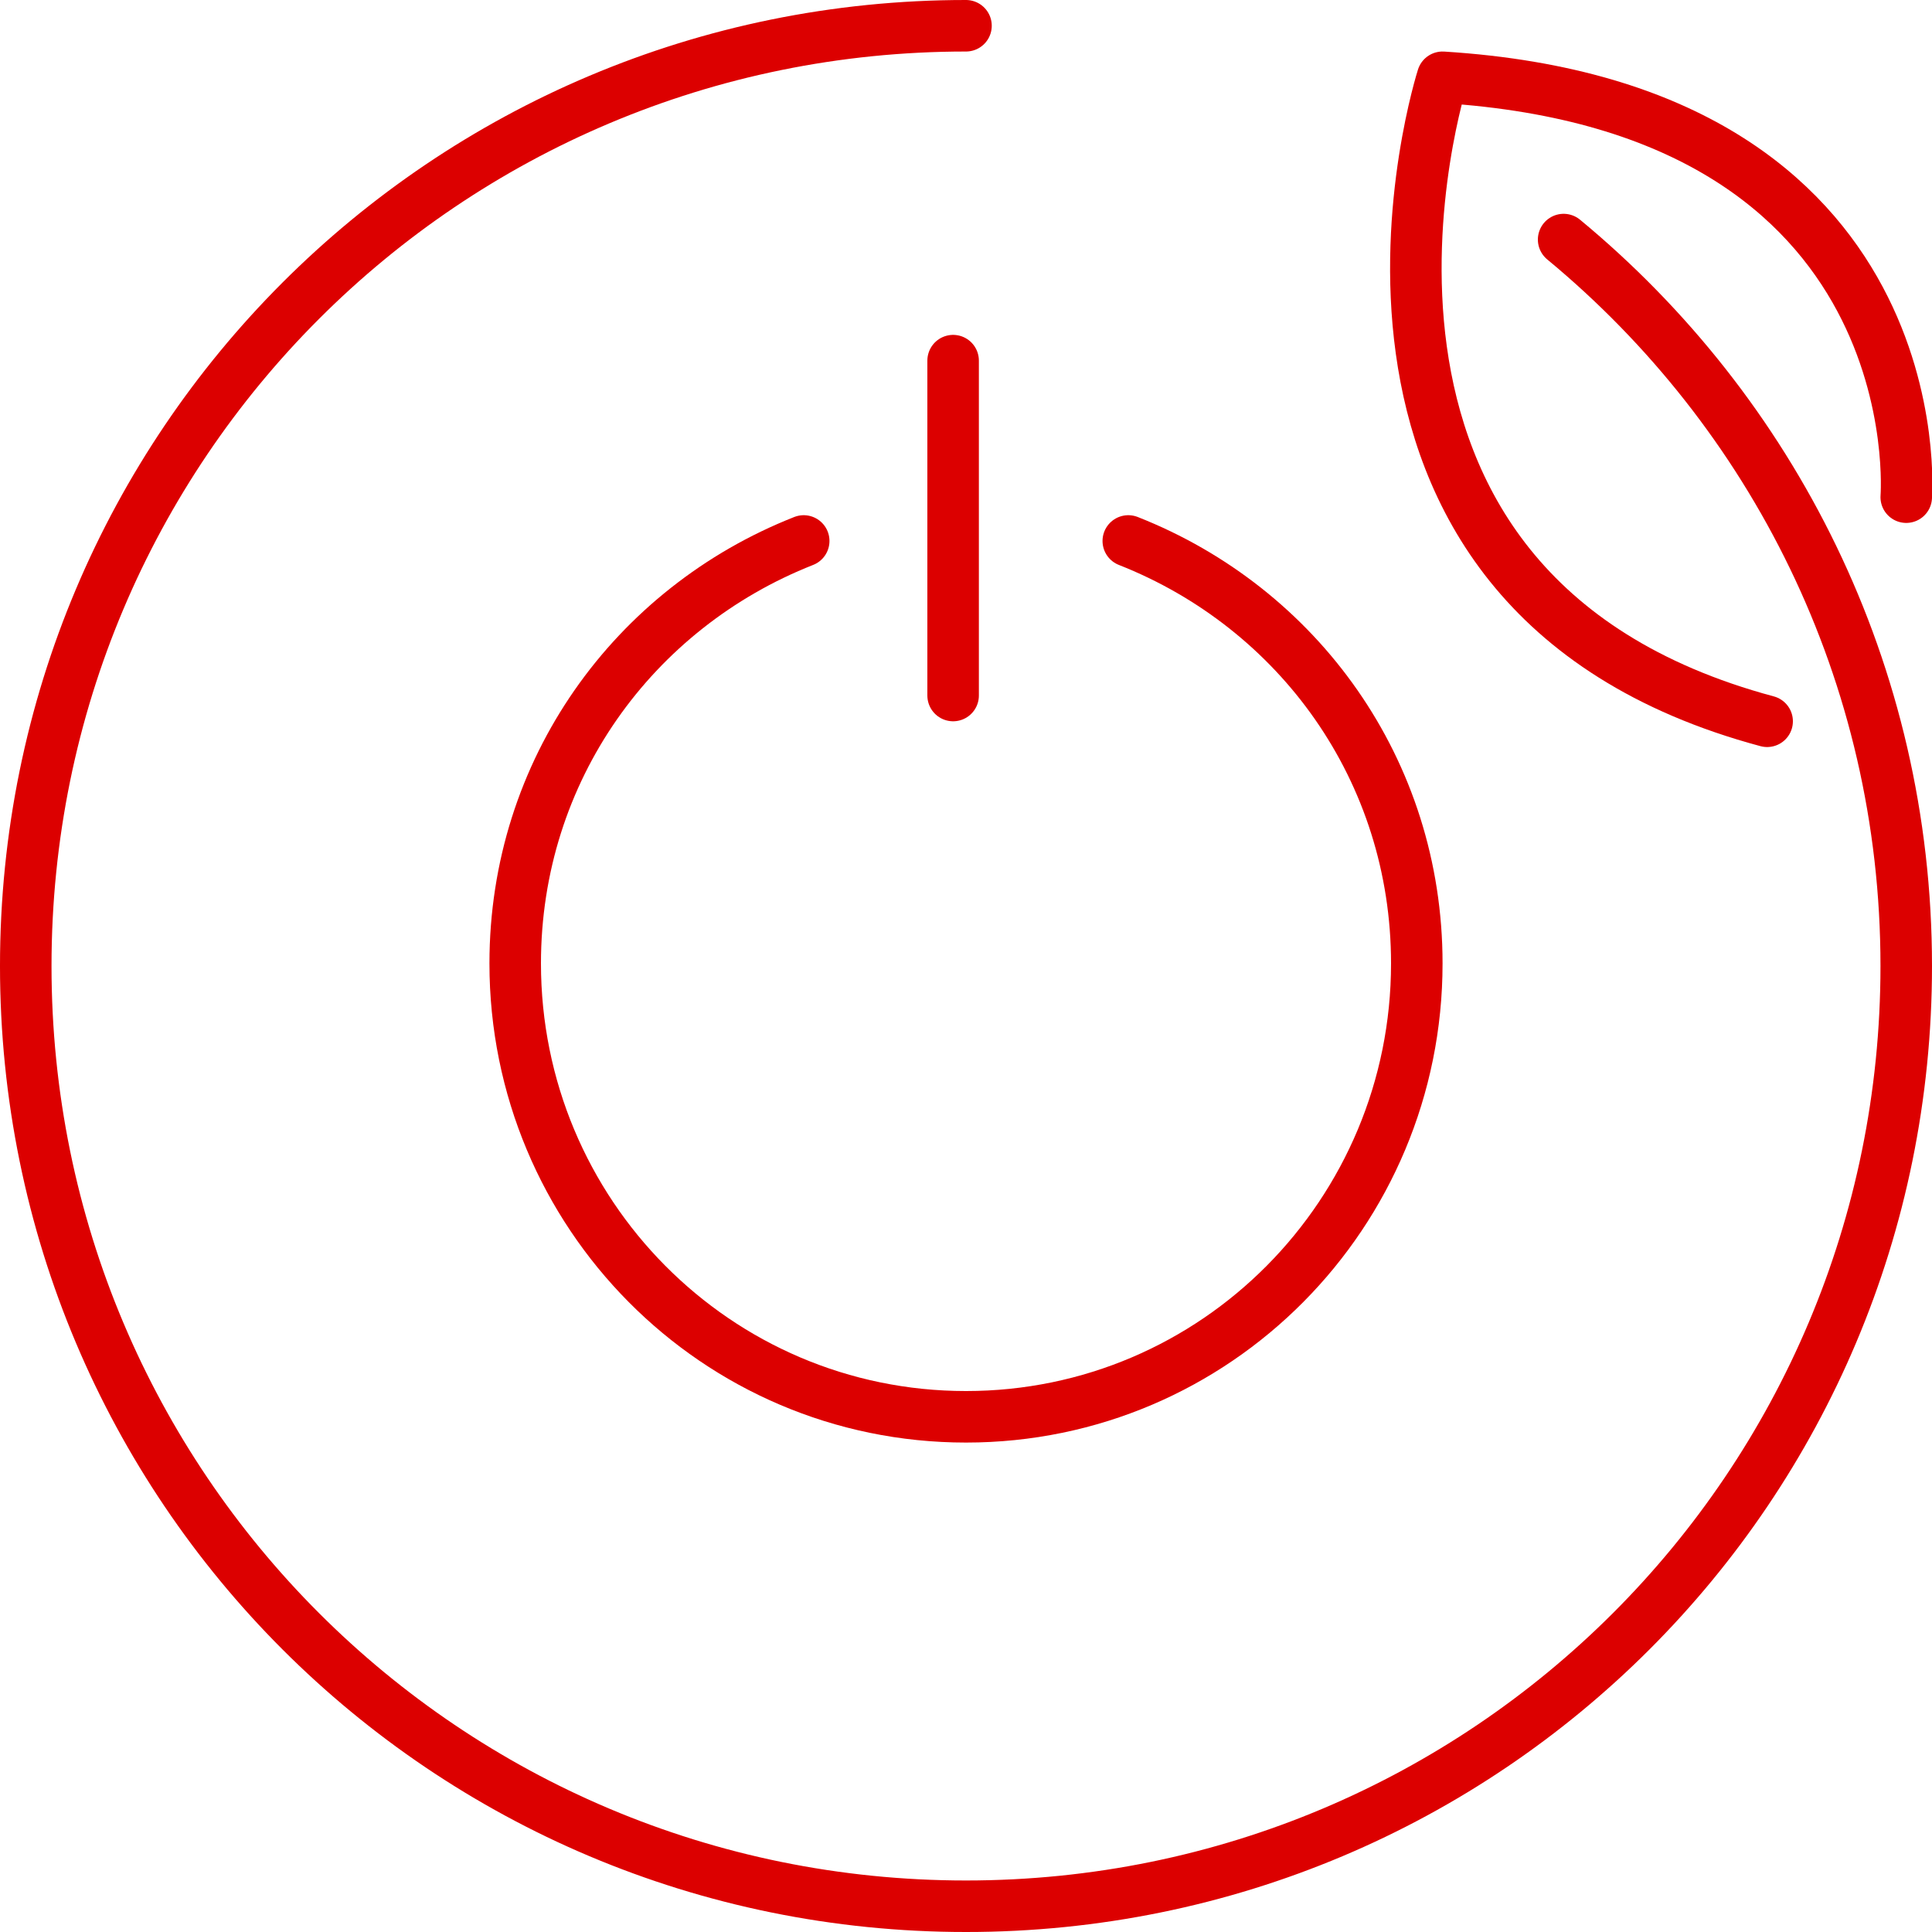 <svg version="1.2" xmlns="http://www.w3.org/2000/svg" viewBox="0 0 75 75" width="75" height="75">
	<title>Icon</title>
	<style>
		.s0 { fill: none;stroke: #dc0000;stroke-linecap: round;stroke-linejoin: round;stroke-width: 2 } 
	</style>
	<g id="Icon">
		<path id="Path" class="s0" d="m68.6 28c-19-5.1-12.6-25-12.6-25 19.2 1.2 18 16.3 18 16.3"/>
		<path id="Path" class="s0" d="m37 14v13"/>
		<path id="Path" class="s0" d="m60.7 9.3c8.1 6.7 13.3 16.8 13.3 28.2 0 20.2-16.3 36.5-36.5 36.5-20.2 0-36.5-16.3-36.5-36.5 0-20.2 16.3-36.5 36.5-36.5"/>
		<path id="Path" class="s0" d="m43.8 21c6.6 2.6 11.2 8.9 11.2 16.4 0 9.7-7.8 17.6-17.5 17.6-9.7 0-17.5-7.9-17.5-17.6 0-7.5 4.6-13.8 11.2-16.4"/>
	</g>
</svg>